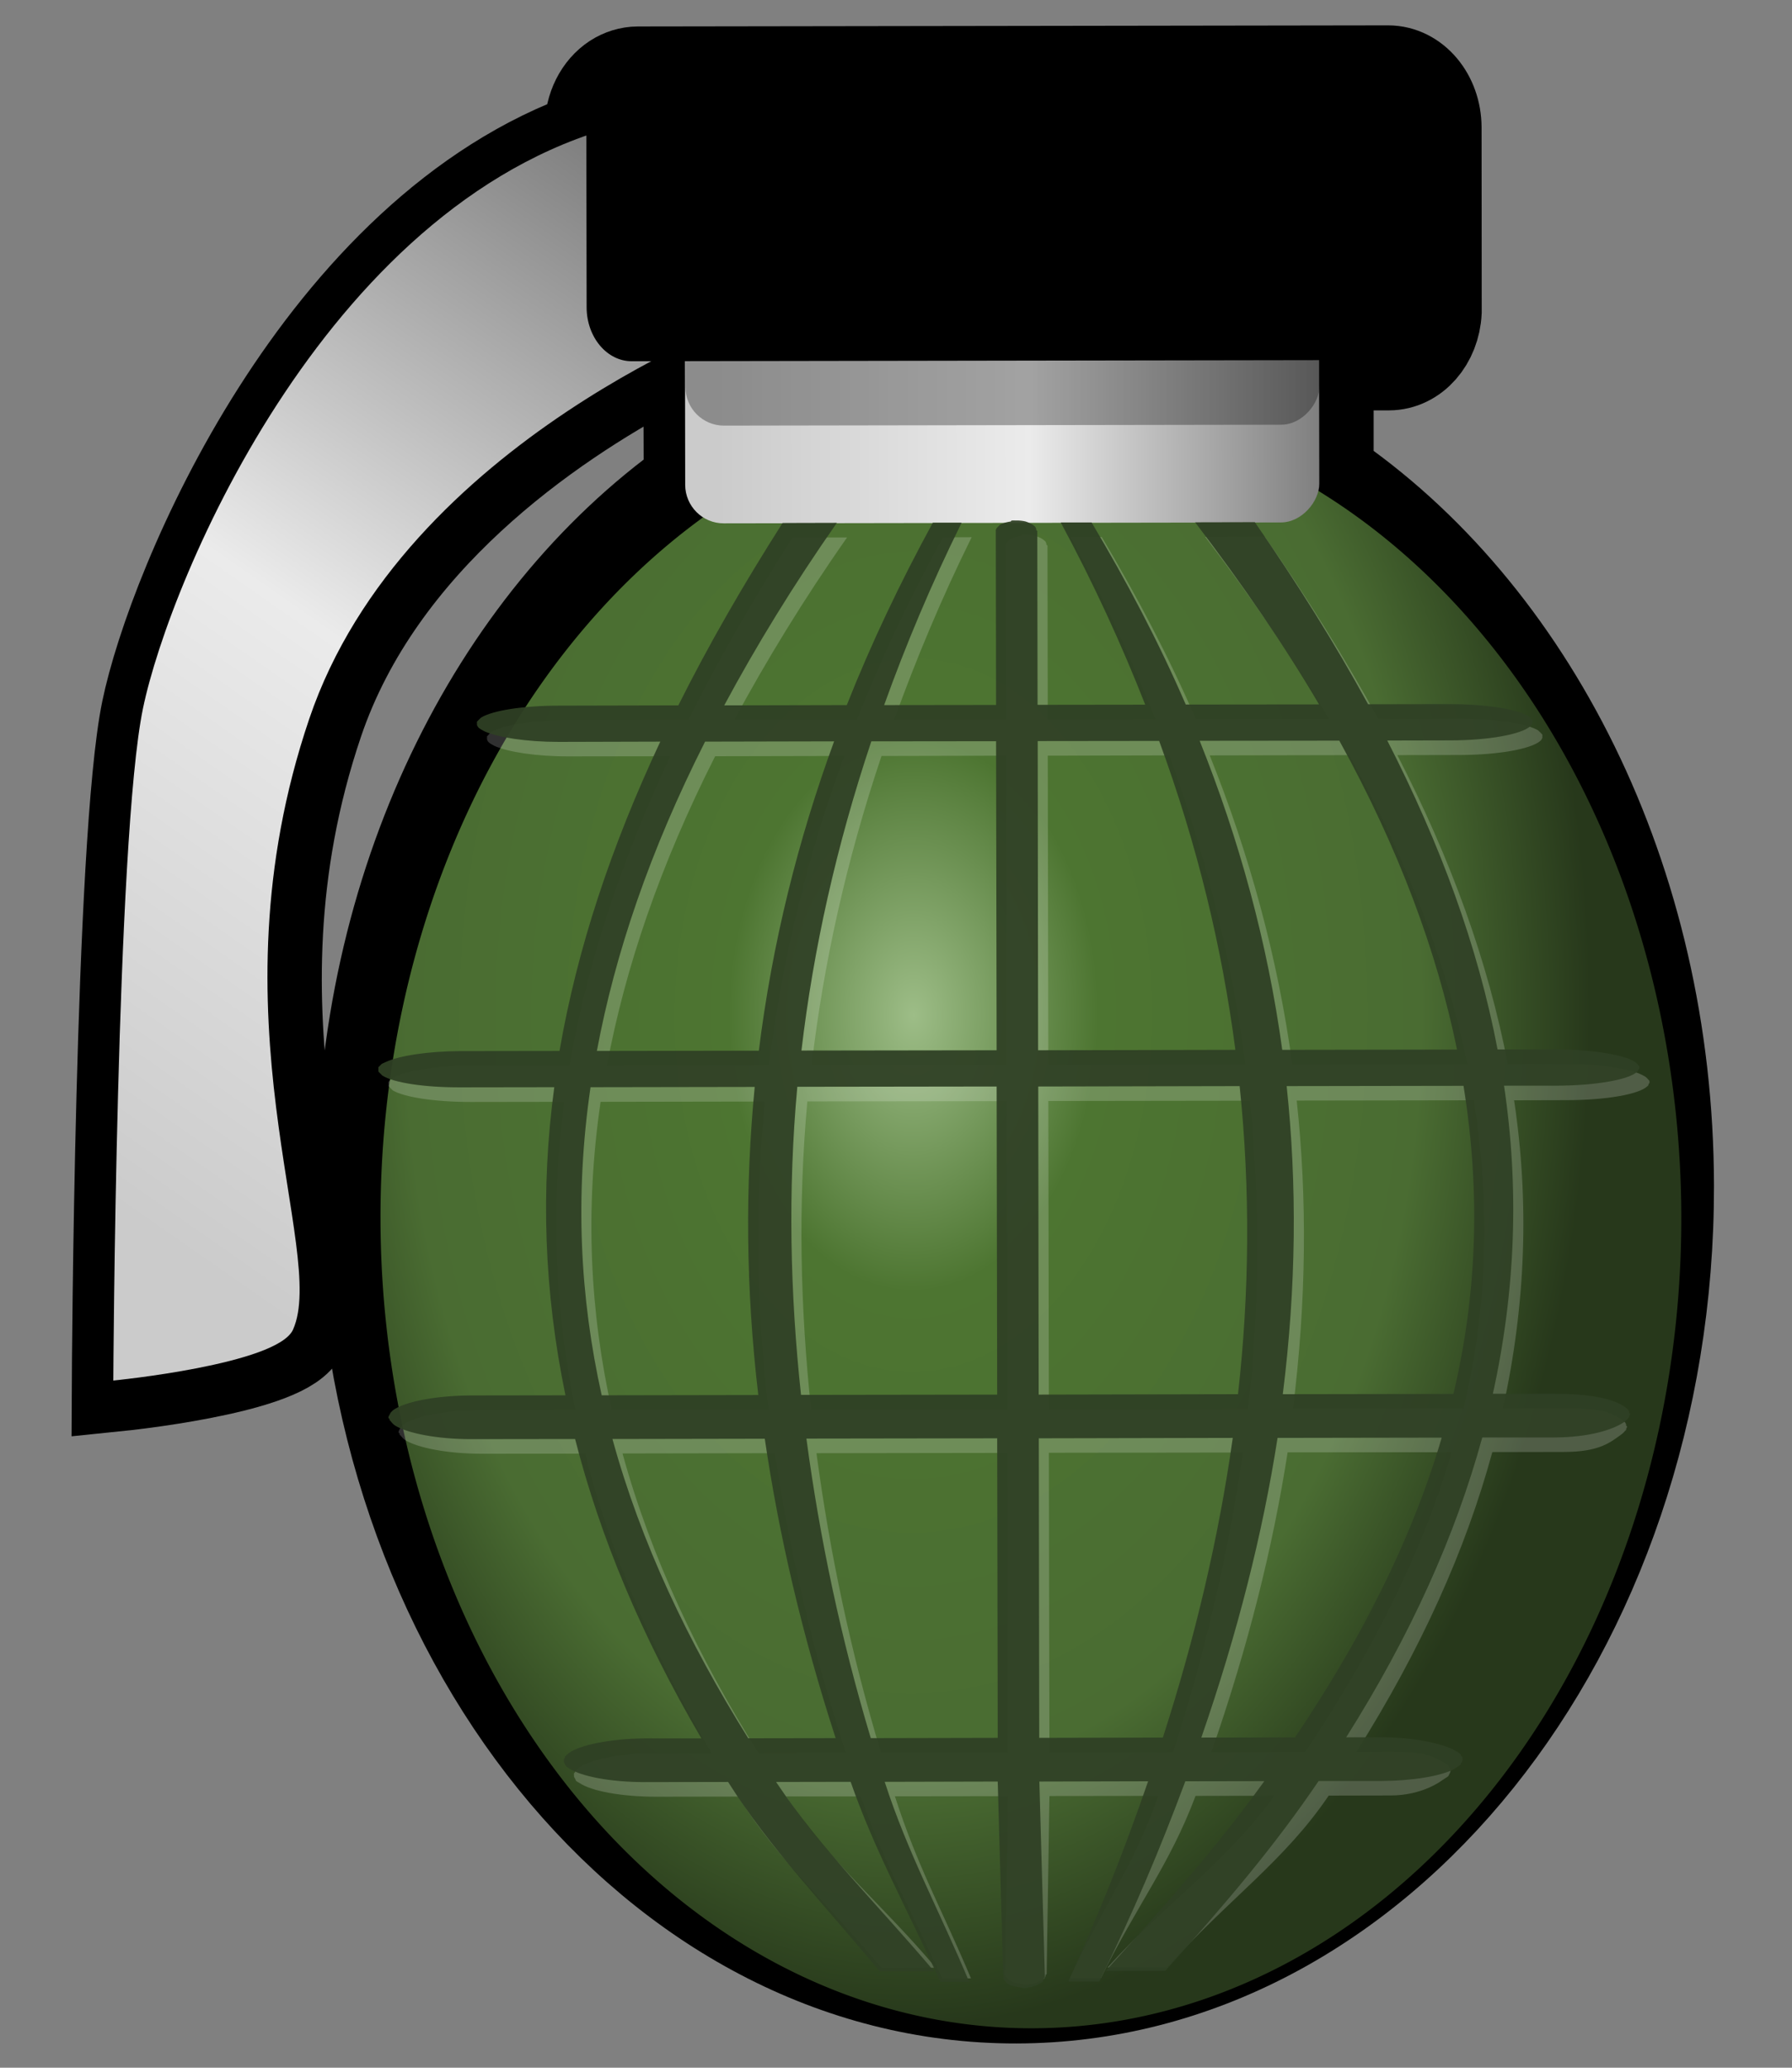 <?xml version="1.0" encoding="UTF-8" standalone="no"?>
<!-- Created with Inkscape (http://www.inkscape.org/) -->
<svg
   xmlns:dc="http://purl.org/dc/elements/1.1/"
   xmlns:cc="http://web.resource.org/cc/"
   xmlns:rdf="http://www.w3.org/1999/02/22-rdf-syntax-ns#"
   xmlns:svg="http://www.w3.org/2000/svg"
   xmlns="http://www.w3.org/2000/svg"
   xmlns:xlink="http://www.w3.org/1999/xlink"
   xmlns:sodipodi="http://inkscape.sourceforge.net/DTD/sodipodi-0.dtd"
   xmlns:inkscape="http://www.inkscape.org/namespaces/inkscape"
   width="13"
   height="15"
   id="svg2"
   sodipodi:version="0.32"
   inkscape:version="0.43"
   version="1.0"
   sodipodi:docbase="/home/yekcim/Desktop/SVG/Weapons"
   sodipodi:docname="clusterbomb.svg"
   inkscape:output_extension="org.inkscape.output.svg.inkscape">
  <rect width="100%" height="100%" fill="#808080" stroke="none"/>
  <defs
     id="defs4">
    <linearGradient
       id="linearGradient2515">
      <stop
         id="stop2517"
         offset="0"
         style="stop-color:#777777;stop-opacity:1;" />
      <stop
         style="stop-color:#ebebeb;stop-opacity:1;"
         offset="0.5"
         id="stop2523" />
      <stop
         id="stop2519"
         offset="1"
         style="stop-color:#cbcbcb;stop-opacity:1;" />
    </linearGradient>
    <linearGradient
       id="linearGradient2692">
      <stop
         id="stop2694"
         offset="0"
         style="stop-color:#9dbd87;stop-opacity:1;" />
      <stop
         style="stop-color:#4d7531;stop-opacity:1;"
         offset="0.273"
         id="stop2700" />
      <stop
         id="stop2702"
         offset="0.75"
         style="stop-color:#4a6c32;stop-opacity:1;" />
      <stop
         id="stop2696"
         offset="1"
         style="stop-color:#27381b;stop-opacity:1;" />
    </linearGradient>
    <linearGradient
       inkscape:collect="always"
       xlink:href="#linearGradient2515"
       id="linearGradient2239"
       gradientUnits="userSpaceOnUse"
       gradientTransform="matrix(0.176,3.309662e-16,-3.206781e-16,0.171,-178.605,-104.545)"
       x1="959.539"
       y1="630.161"
       x2="985.231"
       y2="630.161" />
    <linearGradient
       inkscape:collect="always"
       xlink:href="#linearGradient2515"
       id="linearGradient2243"
       gradientUnits="userSpaceOnUse"
       gradientTransform="matrix(-0.176,2.838309e-4,3.02364e-4,0.188,179.009,-115.426)"
       x1="985.789"
       y1="621.256"
       x2="1011.419"
       y2="660.352" />
    <radialGradient
       inkscape:collect="always"
       xlink:href="#linearGradient2692"
       id="radialGradient2245"
       gradientUnits="userSpaceOnUse"
       gradientTransform="matrix(1.041,-7.731054e-3,1.226509e-2,1.456,-48.233,-291.813)"
       cx="977.372"
       cy="653.183"
       fx="977.372"
       fy="653.183"
       r="26.809" />
  </defs>
  <sodipodi:namedview
     id="base"
     pagecolor="#ffffff"
     bordercolor="#666666"
     borderopacity="1.0"
     inkscape:pageopacity="0.0"
     inkscape:pageshadow="2"
     inkscape:zoom="23.747002"
     inkscape:cx="1.9712637"
     inkscape:cy="7.7346044"
     inkscape:document-units="px"
     inkscape:current-layer="layer1"
     inkscape:window-width="880"
     inkscape:window-height="588"
     inkscape:window-x="33"
     inkscape:window-y="175" />
  <g
     inkscape:label="Calque 1"
     inkscape:groupmode="layer"
     id="layer1">
    <path
       style="fill:#232323;fill-opacity:1;fill-rule:evenodd;stroke:#000000;stroke-width:0.696;stroke-linecap:butt;stroke-linejoin:miter;stroke-miterlimit:4;stroke-dasharray:none;stroke-opacity:1;display:inline"
       d="M 4.469,0.588 C 4.516,0.558 4.571,0.54 4.627,0.54 L 10.07,0.532 C 10.252,0.532 10.399,0.707 10.4,0.924 L 10.401,2.261 C 10.391,2.466 10.25,2.629 10.076,2.629 L 9.621,2.63 L 9.62,2.817 C 9.62,2.831 9.619,2.846 9.617,2.86 L 9.617,3.451 C 11.084,4.446 12.082,6.379 12.086,8.6 C 12.091,11.839 9.98,14.472 7.373,14.476 C 4.766,14.48 2.646,11.854 2.641,8.614 C 2.637,6.431 3.594,4.522 5.018,3.509 L 5.015,2.638 L 4.774,2.637 C 3.97,3.065 2.737,3.909 2.289,5.233 C 1.552,7.41 2.426,9.091 2.173,9.661 C 2.171,9.666 2.167,9.673 2.164,9.678 C 2.006,9.918 0.869,10.034 0.869,10.034 C 0.869,10.034 0.888,6.1 1.083,5.157 C 1.268,4.261 2.334,1.688 4.3,1.001 L 4.299,0.934 C 4.298,0.784 4.367,0.655 4.469,0.588 z "
       id="path6939"
       sodipodi:nodetypes="ccccccccccssscccssscsccc" />
    <path
       style="fill:url(#linearGradient2243);fill-opacity:1;fill-rule:evenodd;stroke:none;stroke-width:1pt;stroke-linecap:butt;stroke-linejoin:miter;stroke-opacity:1;display:inline"
       d="M 5.463,2.281 C 5.463,2.281 2.931,3.184 2.243,5.216 C 1.506,7.393 2.379,9.075 2.126,9.645 C 2.014,9.898 0.822,10.015 0.822,10.015 C 0.822,10.015 0.842,6.083 1.037,5.14 C 1.232,4.197 2.405,1.39 4.578,0.889 C 5.653,0.641 6.122,0.626 6.122,0.626 L 5.463,2.281 z "
       id="path2506"
       sodipodi:nodetypes="csscsscc" />
    <path
       sodipodi:type="arc"
       style="color:#000000;fill:url(#radialGradient2245);fill-opacity:1;fill-rule:evenodd;stroke:none;stroke-width:6;stroke-linecap:butt;stroke-linejoin:miter;marker:none;marker-start:none;marker-mid:none;marker-end:none;stroke-miterlimit:4;stroke-dasharray:none;stroke-dashoffset:11;stroke-opacity:1;visibility:visible;display:inline;overflow:visible"
       id="path1627"
       sodipodi:cx="972.38483"
       sodipodi:cy="659.48334"
       sodipodi:rx="26.809002"
       sodipodi:ry="31.277168"
       d="M 999.194 659.483 A 26.809 31.277 0 1 1  945.576,659.483 A 26.809 31.277 0 1 1  999.194 659.483 z"
       transform="matrix(-0.176,2.838309e-4,3.02364e-4,0.188,178.419,-115.425)" />
    <rect
       style="color:#000000;fill:url(#linearGradient2239);fill-opacity:1;fill-rule:evenodd;stroke:none;stroke-width:6;stroke-linecap:butt;stroke-linejoin:miter;marker:none;marker-start:none;marker-mid:none;marker-end:none;stroke-miterlimit:4;stroke-dasharray:none;stroke-dashoffset:11;stroke-opacity:1;visibility:visible;display:inline;overflow:visible"
       id="rect2502"
       width="4.6"
       height="1.597"
       x="-9.565"
       y="2.208"
       rx="0.279"
       ry="0.28"
       transform="matrix(-1,1.611404e-3,1.611404e-3,1,0,0)" />
    <rect
       style="opacity:0.31;color:#000000;fill:#000000;fill-opacity:1;fill-rule:evenodd;stroke:none;stroke-width:6;stroke-linecap:butt;stroke-linejoin:miter;marker:none;marker-start:none;marker-mid:none;marker-end:none;stroke-miterlimit:4;stroke-dasharray:none;stroke-dashoffset:11;stroke-opacity:1;visibility:visible;display:inline;overflow:visible"
       id="rect2541"
       width="4.6"
       height="1.597"
       x="-9.568"
       y="1.499"
       rx="0.279"
       ry="0.28"
       transform="matrix(-1,1.611404e-3,1.611404e-3,1,0,0)" />
    <rect
       style="color:#000000;fill:#000000;fill-opacity:1;fill-rule:evenodd;stroke:none;stroke-width:6;stroke-linecap:butt;stroke-linejoin:miter;marker:none;marker-start:none;marker-mid:none;marker-end:none;stroke-miterlimit:4;stroke-dasharray:none;stroke-dashoffset:11;stroke-opacity:1;visibility:visible;display:inline;overflow:visible"
       id="rect2504"
       width="6.1"
       height="2.096"
       x="-10.352"
       y="0.532"
       rx="0.327"
       ry="0.392"
       transform="matrix(-1,1.611404e-3,1.611404e-3,1,0,0)" />
    <path
       sodipodi:nodetypes="csssssssscccccccccccssssssssssccccsssssssssssssccccssssssssssccccsssssssssssscccccccccccsssssssssssssscccccccccccssssssssssssccccssssssssssccccsssssssssccccsssssssssscccccccccccssssssccccccccccccccccccccccccccccccccccccccccccccccccccccccccccccc"
       style="opacity:0.189;color:#000000;fill:#ffffff;fill-opacity:1;fill-rule:evenodd;stroke:none;stroke-width:6;stroke-linecap:butt;stroke-linejoin:miter;marker:none;marker-start:none;marker-mid:none;marker-end:none;stroke-miterlimit:4;stroke-dasharray:none;stroke-dashoffset:11;stroke-opacity:1;visibility:visible;display:inline;overflow:visible"
       d="M 7.413,3.881 C 7.41,3.882 7.407,3.889 7.405,3.889 C 7.393,3.891 7.377,3.894 7.366,3.897 C 7.36,3.899 7.349,3.902 7.343,3.905 C 7.34,3.906 7.331,3.91 7.328,3.912 C 7.326,3.913 7.321,3.919 7.32,3.92 C 7.318,3.922 7.314,3.926 7.312,3.928 C 7.311,3.929 7.305,3.934 7.305,3.936 C 7.302,3.939 7.298,3.947 7.297,3.951 C 7.297,3.952 7.297,3.957 7.297,3.959 L 7.299,5.219 L 6.487,5.221 C 6.645,4.784 6.829,4.342 7.049,3.897 L 6.841,3.898 C 6.606,4.329 6.395,4.769 6.216,5.221 L 5.327,5.222 C 5.558,4.795 5.826,4.354 6.145,3.899 L 5.75,3.899 C 5.466,4.345 5.213,4.785 4.994,5.223 L 4.128,5.224 C 3.869,5.225 3.647,5.26 3.564,5.31 C 3.562,5.311 3.558,5.317 3.556,5.318 C 3.551,5.322 3.544,5.329 3.541,5.334 C 3.54,5.335 3.534,5.34 3.533,5.341 C 3.533,5.342 3.533,5.348 3.533,5.349 C 3.533,5.35 3.533,5.356 3.533,5.357 C 3.533,5.358 3.533,5.363 3.533,5.365 C 3.535,5.368 3.538,5.377 3.541,5.38 C 3.542,5.381 3.547,5.387 3.549,5.388 C 3.557,5.395 3.573,5.404 3.587,5.411 C 3.684,5.455 3.891,5.488 4.129,5.487 L 4.863,5.486 C 4.51,6.239 4.261,6.982 4.132,7.73 L 3.413,7.731 C 3.175,7.732 2.968,7.765 2.872,7.809 C 2.862,7.814 2.848,7.82 2.841,7.825 C 2.84,7.826 2.835,7.832 2.833,7.833 C 2.832,7.834 2.827,7.839 2.826,7.84 C 2.824,7.843 2.819,7.846 2.818,7.848 C 2.817,7.849 2.818,7.855 2.818,7.856 C 2.818,7.857 2.818,7.862 2.818,7.864 C 2.818,7.865 2.818,7.87 2.818,7.871 C 2.818,7.872 2.817,7.878 2.818,7.879 C 2.819,7.88 2.825,7.886 2.826,7.887 C 2.827,7.889 2.831,7.892 2.833,7.894 C 2.835,7.896 2.84,7.901 2.841,7.902 C 2.843,7.903 2.847,7.909 2.849,7.91 C 2.933,7.96 3.155,7.994 3.414,7.994 L 4.094,7.993 C 3.995,8.732 4.019,9.471 4.175,10.228 L 3.495,10.229 C 3.23,10.229 3.002,10.275 2.922,10.338 C 2.921,10.339 2.916,10.345 2.915,10.346 C 2.913,10.347 2.908,10.352 2.907,10.354 C 2.904,10.357 2.901,10.365 2.899,10.369 C 2.898,10.373 2.892,10.38 2.892,10.384 C 2.892,10.386 2.891,10.391 2.892,10.392 C 2.892,10.394 2.899,10.399 2.899,10.4 C 2.9,10.401 2.899,10.406 2.899,10.408 C 2.9,10.409 2.906,10.414 2.907,10.415 C 2.914,10.424 2.926,10.438 2.938,10.446 C 3.029,10.503 3.246,10.546 3.495,10.546 L 4.245,10.545 C 4.426,11.254 4.727,11.974 5.161,12.716 L 4.759,12.717 C 4.521,12.717 4.314,12.757 4.218,12.811 C 4.208,12.816 4.194,12.828 4.187,12.834 C 4.186,12.835 4.18,12.84 4.179,12.842 C 4.178,12.843 4.173,12.848 4.172,12.849 C 4.171,12.851 4.172,12.856 4.172,12.857 C 4.171,12.858 4.164,12.863 4.164,12.865 C 4.163,12.866 4.164,12.871 4.164,12.873 C 4.164,12.874 4.164,12.879 4.164,12.88 C 4.164,12.882 4.164,12.887 4.164,12.888 C 4.165,12.892 4.169,12.9 4.172,12.903 C 4.173,12.906 4.177,12.916 4.179,12.919 C 4.184,12.924 4.196,12.929 4.203,12.934 C 4.29,12.993 4.506,13.034 4.76,13.034 L 5.355,13.033 C 5.654,13.507 5.983,13.782 6.394,14.276 L 6.789,14.275 C 6.384,13.796 6.033,13.525 5.703,13.032 L 6.244,13.032 C 6.418,13.529 6.595,13.826 6.835,14.352 L 7.044,14.352 C 6.83,13.844 6.658,13.546 6.492,13.031 L 7.312,13.03 L 7.291,14.321 C 7.291,14.322 7.291,14.327 7.291,14.328 C 7.292,14.332 7.297,14.34 7.299,14.344 C 7.3,14.345 7.306,14.35 7.307,14.352 C 7.308,14.353 7.313,14.358 7.315,14.359 C 7.316,14.36 7.321,14.366 7.322,14.367 C 7.325,14.369 7.334,14.373 7.338,14.375 C 7.343,14.377 7.355,14.38 7.361,14.382 C 7.371,14.386 7.388,14.388 7.4,14.39 C 7.412,14.392 7.425,14.398 7.438,14.398 C 7.474,14.398 7.513,14.385 7.539,14.374 C 7.542,14.373 7.551,14.368 7.554,14.367 C 7.562,14.362 7.572,14.357 7.577,14.351 C 7.58,14.348 7.583,14.339 7.585,14.336 C 7.586,14.334 7.585,14.329 7.585,14.328 C 7.586,14.325 7.593,14.323 7.593,14.32 L 7.613,13.029 L 8.402,13.028 C 8.224,13.543 7.992,13.842 7.763,14.351 L 7.987,14.35 C 8.245,13.823 8.487,13.526 8.673,13.028 L 9.245,13.027 C 8.89,13.519 8.468,13.794 8.034,14.273 L 8.467,14.272 C 8.911,13.777 9.317,13.502 9.639,13.026 L 10.088,13.025 C 10.321,13.025 10.46,12.916 10.46,12.916 C 10.466,12.913 10.478,12.904 10.483,12.901 C 10.49,12.896 10.502,12.89 10.506,12.885 C 10.509,12.883 10.512,12.872 10.514,12.87 C 10.516,12.866 10.521,12.858 10.522,12.854 C 10.522,12.853 10.522,12.848 10.522,12.847 C 10.522,12.845 10.522,12.84 10.522,12.839 C 10.522,12.837 10.522,12.832 10.522,12.831 C 10.521,12.83 10.515,12.825 10.514,12.823 C 10.512,12.819 10.51,12.812 10.506,12.808 C 10.505,12.807 10.5,12.801 10.499,12.8 C 10.49,12.793 10.472,12.784 10.46,12.777 C 10.361,12.726 10.32,12.708 10.087,12.708 L 9.84,12.709 C 10.308,11.965 10.633,11.244 10.826,10.534 L 11.344,10.533 C 11.603,10.533 11.682,10.464 11.766,10.403 C 11.774,10.397 11.784,10.387 11.789,10.38 C 11.79,10.379 11.796,10.374 11.797,10.373 C 11.797,10.371 11.796,10.366 11.797,10.365 C 11.798,10.361 11.804,10.353 11.804,10.349 C 11.804,10.348 11.797,10.343 11.797,10.342 C 11.796,10.34 11.797,10.335 11.797,10.334 C 11.795,10.33 11.792,10.322 11.789,10.318 C 11.788,10.317 11.782,10.312 11.781,10.311 C 11.774,10.304 11.76,10.293 11.75,10.288 C 11.656,10.233 11.587,10.216 11.344,10.216 L 10.903,10.217 C 11.069,9.46 11.095,8.721 10.984,7.982 L 11.363,7.981 C 11.648,7.981 11.89,7.939 11.951,7.88 C 11.952,7.879 11.958,7.873 11.959,7.872 C 11.959,7.871 11.958,7.865 11.959,7.864 C 11.959,7.863 11.966,7.858 11.966,7.857 C 11.966,7.855 11.966,7.85 11.966,7.849 C 11.966,7.848 11.967,7.842 11.966,7.841 C 11.966,7.84 11.959,7.834 11.959,7.833 C 11.954,7.827 11.944,7.816 11.935,7.81 C 11.924,7.803 11.905,7.794 11.889,7.787 C 11.786,7.748 11.586,7.718 11.363,7.718 L 10.938,7.719 C 10.795,6.972 10.523,6.229 10.137,5.478 L 10.594,5.477 C 10.873,5.476 11.107,5.433 11.174,5.375 C 11.175,5.374 11.18,5.369 11.181,5.368 C 11.184,5.364 11.187,5.356 11.189,5.352 C 11.189,5.351 11.189,5.346 11.189,5.344 C 11.189,5.343 11.189,5.338 11.189,5.337 C 11.189,5.336 11.189,5.33 11.189,5.329 C 11.188,5.328 11.182,5.322 11.181,5.321 C 11.178,5.317 11.171,5.31 11.166,5.306 C 11.164,5.305 11.16,5.299 11.158,5.298 C 11.155,5.296 11.146,5.292 11.143,5.29 C 11.049,5.245 10.837,5.214 10.593,5.214 L 9.998,5.215 C 9.759,4.778 9.485,4.339 9.176,3.894 L 8.743,3.895 C 9.089,4.349 9.391,4.789 9.642,5.216 L 8.675,5.217 C 8.48,4.766 8.248,4.326 7.993,3.896 L 7.769,3.896 C 8.008,4.34 8.21,4.781 8.382,5.218 L 7.601,5.219 L 7.599,3.958 C 7.599,3.956 7.591,3.953 7.591,3.951 C 7.59,3.949 7.591,3.944 7.591,3.943 C 7.589,3.939 7.586,3.931 7.583,3.927 C 7.582,3.926 7.576,3.921 7.575,3.92 C 7.562,3.908 7.537,3.895 7.513,3.889 C 7.494,3.884 7.467,3.881 7.444,3.881 C 7.433,3.881 7.422,3.88 7.413,3.881 z M 5.188,5.486 L 6.124,5.484 C 5.862,6.199 5.675,6.947 5.578,7.728 L 4.403,7.73 C 4.535,7.022 4.789,6.275 5.188,5.486 z M 6.395,5.484 L 7.299,5.482 L 7.303,7.725 L 5.888,7.727 C 5.974,6.989 6.14,6.243 6.395,5.484 z M 7.601,5.482 L 8.483,5.48 C 8.76,6.239 8.94,6.984 9.035,7.722 L 7.605,7.724 L 7.601,5.482 z M 8.776,5.48 L 9.789,5.478 C 10.224,6.266 10.499,7.013 10.644,7.719 L 9.375,7.722 C 9.269,6.941 9.062,6.194 8.776,5.48 z M 4.357,7.993 L 5.548,7.991 C 5.479,8.705 5.482,9.445 5.575,10.225 L 4.438,10.227 C 4.28,9.518 4.242,8.78 4.357,7.993 z M 5.857,7.99 L 7.303,7.988 L 7.307,10.223 L 5.884,10.225 C 5.806,9.491 5.788,8.743 5.857,7.99 z M 7.605,7.987 L 9.067,7.985 C 9.144,8.738 9.137,9.485 9.055,10.22 L 7.609,10.222 L 7.605,7.987 z M 9.407,7.984 L 10.691,7.982 C 10.817,8.77 10.785,9.507 10.617,10.217 L 9.38,10.219 C 9.477,9.438 9.484,8.698 9.407,7.984 z M 4.516,10.544 L 5.622,10.542 C 5.724,11.236 5.891,11.96 6.136,12.715 L 5.501,12.716 C 5.065,12.017 4.724,11.3 4.516,10.544 z M 5.923,10.542 L 7.308,10.54 L 7.311,12.713 L 6.391,12.714 C 6.175,11.998 6.021,11.274 5.923,10.542 z M 7.609,10.539 L 9.017,10.537 C 8.913,11.269 8.741,11.993 8.51,12.711 L 7.613,12.712 L 7.609,10.539 z M 9.341,10.536 L 10.532,10.535 C 10.31,11.291 9.938,12.01 9.469,12.709 L 8.788,12.71 C 9.051,11.955 9.233,11.231 9.341,10.536 z "
       id="path6487" />
    <path
       sodipodi:nodetypes="csssssssscccccccccccssssssssssccccsssssssssssssccccssssssssssccccsssssssssssscccccccccccsssssssssssssscccccccccccssssssssssssccccssssssssssccccsssssssssccccsssssssssscccccccccccssssssccccccccccccccccccccccccccccccccccccccccccccccccccccccccccccc"
       style="opacity:0.941;color:#000000;fill:#2f4025;fill-opacity:1;fill-rule:evenodd;stroke:none;stroke-width:6;stroke-linecap:butt;stroke-linejoin:miter;marker:none;marker-start:none;marker-mid:none;marker-end:none;stroke-miterlimit:4;stroke-dasharray:none;stroke-dashoffset:11;stroke-opacity:1;visibility:visible;display:inline;overflow:visible"
       d="M 7.339,3.776 C 7.337,3.776 7.334,3.783 7.332,3.783 C 7.32,3.785 7.303,3.788 7.293,3.791 C 7.287,3.793 7.275,3.796 7.27,3.799 C 7.267,3.801 7.257,3.805 7.254,3.807 C 7.253,3.808 7.248,3.813 7.247,3.814 C 7.244,3.816 7.241,3.82 7.239,3.822 C 7.238,3.823 7.232,3.829 7.231,3.83 C 7.229,3.833 7.225,3.842 7.224,3.845 C 7.223,3.847 7.224,3.852 7.224,3.853 L 7.226,5.114 L 6.414,5.115 C 6.571,4.678 6.756,4.237 6.976,3.792 L 6.767,3.792 C 6.532,4.223 6.322,4.663 6.143,5.115 L 5.254,5.117 C 5.484,4.689 5.753,4.248 6.071,3.793 L 5.677,3.794 C 5.393,4.24 5.14,4.679 4.921,5.117 L 4.055,5.119 C 3.796,5.119 3.574,5.154 3.491,5.205 C 3.489,5.206 3.484,5.211 3.483,5.212 C 3.478,5.217 3.471,5.224 3.467,5.228 C 3.467,5.229 3.46,5.235 3.46,5.236 C 3.459,5.237 3.46,5.242 3.46,5.243 C 3.46,5.245 3.46,5.25 3.46,5.251 C 3.46,5.252 3.46,5.258 3.46,5.259 C 3.461,5.262 3.465,5.271 3.468,5.274 C 3.469,5.275 3.474,5.281 3.475,5.282 C 3.484,5.289 3.5,5.298 3.514,5.305 C 3.61,5.349 3.817,5.382 4.055,5.382 L 4.79,5.38 C 4.437,6.133 4.188,6.876 4.059,7.624 L 3.34,7.625 C 3.102,7.626 2.895,7.659 2.799,7.704 C 2.789,7.709 2.775,7.714 2.768,7.719 C 2.766,7.72 2.761,7.726 2.76,7.727 C 2.759,7.728 2.753,7.734 2.752,7.735 C 2.751,7.737 2.746,7.74 2.745,7.742 C 2.744,7.744 2.745,7.749 2.745,7.75 C 2.744,7.751 2.745,7.757 2.745,7.758 C 2.745,7.759 2.744,7.764 2.745,7.766 C 2.745,7.767 2.744,7.772 2.745,7.773 C 2.745,7.774 2.752,7.78 2.752,7.781 C 2.754,7.783 2.758,7.787 2.76,7.789 C 2.761,7.79 2.767,7.795 2.768,7.797 C 2.769,7.798 2.774,7.803 2.776,7.804 C 2.859,7.855 3.081,7.889 3.34,7.888 L 4.021,7.887 C 3.921,8.627 3.946,9.366 4.102,10.122 L 3.421,10.123 C 3.157,10.124 2.929,10.17 2.849,10.232 C 2.848,10.234 2.843,10.239 2.841,10.24 C 2.84,10.241 2.835,10.247 2.834,10.248 C 2.831,10.252 2.828,10.259 2.826,10.263 C 2.824,10.267 2.819,10.275 2.818,10.279 C 2.818,10.28 2.818,10.285 2.818,10.287 C 2.819,10.288 2.826,10.293 2.826,10.294 C 2.827,10.296 2.825,10.301 2.826,10.302 C 2.827,10.303 2.833,10.308 2.834,10.31 C 2.841,10.319 2.852,10.332 2.865,10.341 C 2.955,10.397 3.173,10.441 3.422,10.44 L 4.172,10.439 C 4.353,11.148 4.653,11.868 5.088,12.611 L 4.686,12.611 C 4.448,12.612 4.241,12.652 4.145,12.705 C 4.135,12.711 4.121,12.722 4.114,12.728 C 4.112,12.729 4.107,12.735 4.106,12.736 C 4.105,12.737 4.099,12.742 4.098,12.744 C 4.097,12.745 4.099,12.75 4.098,12.751 C 4.098,12.753 4.091,12.758 4.091,12.759 C 4.09,12.76 4.091,12.766 4.091,12.767 C 4.09,12.768 4.091,12.773 4.091,12.775 C 4.091,12.776 4.09,12.781 4.091,12.782 C 4.092,12.786 4.096,12.794 4.098,12.798 C 4.1,12.8 4.104,12.811 4.106,12.813 C 4.111,12.818 4.123,12.824 4.129,12.829 C 4.217,12.887 4.432,12.929 4.686,12.928 L 5.282,12.927 C 5.581,13.401 5.97,13.807 6.381,14.3 L 6.776,14.3 C 6.371,13.82 5.959,13.419 5.63,12.927 L 6.171,12.926 C 6.344,13.423 6.582,13.851 6.822,14.377 L 7.031,14.377 C 6.818,13.868 6.584,13.44 6.418,12.926 L 7.238,12.924 L 7.278,14.345 C 7.279,14.347 7.278,14.352 7.278,14.353 C 7.28,14.357 7.284,14.365 7.286,14.368 C 7.287,14.37 7.293,14.375 7.294,14.376 C 7.295,14.377 7.3,14.383 7.302,14.384 C 7.303,14.385 7.308,14.391 7.309,14.392 C 7.313,14.394 7.322,14.398 7.325,14.399 C 7.33,14.402 7.342,14.405 7.348,14.407 C 7.358,14.41 7.375,14.413 7.387,14.415 C 7.399,14.416 7.413,14.422 7.426,14.422 C 7.462,14.422 7.5,14.41 7.526,14.399 C 7.53,14.397 7.538,14.393 7.541,14.391 C 7.549,14.387 7.559,14.381 7.565,14.376 C 7.567,14.372 7.571,14.364 7.572,14.36 C 7.573,14.359 7.572,14.354 7.572,14.353 C 7.573,14.35 7.58,14.347 7.58,14.345 L 7.54,12.924 L 8.329,12.922 C 8.151,13.437 7.98,13.867 7.75,14.375 L 7.975,14.375 C 8.233,13.848 8.413,13.42 8.599,12.922 L 9.172,12.921 C 8.817,13.413 8.456,13.818 8.021,14.298 L 8.454,14.297 C 8.898,13.802 9.243,13.396 9.566,12.92 L 10.014,12.92 C 10.248,12.919 10.449,12.885 10.548,12.834 C 10.554,12.83 10.566,12.822 10.571,12.818 C 10.578,12.813 10.589,12.808 10.594,12.803 C 10.596,12.8 10.6,12.79 10.602,12.787 C 10.604,12.783 10.609,12.776 10.61,12.772 C 10.61,12.77 10.61,12.765 10.61,12.764 C 10.61,12.763 10.61,12.758 10.61,12.756 C 10.609,12.755 10.61,12.75 10.61,12.749 C 10.609,12.747 10.603,12.742 10.602,12.741 C 10.6,12.737 10.597,12.729 10.594,12.725 C 10.593,12.724 10.588,12.719 10.586,12.718 C 10.578,12.71 10.56,12.702 10.548,12.695 C 10.449,12.644 10.247,12.602 10.014,12.603 L 9.766,12.603 C 10.235,11.859 10.559,11.138 10.753,10.428 L 11.271,10.428 C 11.53,10.427 11.704,10.372 11.788,10.312 C 11.796,10.305 11.806,10.295 11.811,10.288 C 11.812,10.287 11.818,10.282 11.819,10.281 C 11.819,10.279 11.818,10.274 11.819,10.273 C 11.82,10.269 11.826,10.261 11.826,10.257 C 11.826,10.256 11.819,10.251 11.819,10.25 C 11.818,10.248 11.819,10.243 11.819,10.242 C 11.817,10.238 11.814,10.23 11.811,10.226 C 11.81,10.225 11.804,10.22 11.803,10.219 C 11.796,10.212 11.781,10.201 11.772,10.196 C 11.678,10.141 11.514,10.11 11.27,10.111 L 10.83,10.111 C 10.996,9.355 11.021,8.615 10.911,7.876 L 11.29,7.876 C 11.575,7.875 11.817,7.833 11.878,7.774 C 11.879,7.773 11.884,7.767 11.885,7.766 C 11.886,7.765 11.885,7.76 11.885,7.759 C 11.886,7.758 11.893,7.752 11.893,7.751 C 11.893,7.75 11.893,7.744 11.893,7.743 C 11.893,7.742 11.893,7.737 11.893,7.735 C 11.893,7.734 11.886,7.729 11.885,7.728 C 11.881,7.721 11.871,7.711 11.862,7.705 C 11.851,7.697 11.832,7.688 11.816,7.681 C 11.713,7.642 11.512,7.612 11.29,7.613 L 10.864,7.613 C 10.722,6.866 10.449,6.124 10.064,5.372 L 10.52,5.371 C 10.8,5.371 11.034,5.327 11.1,5.27 C 11.101,5.269 11.107,5.263 11.108,5.262 C 11.111,5.259 11.114,5.25 11.116,5.247 C 11.116,5.245 11.116,5.24 11.116,5.239 C 11.116,5.238 11.116,5.232 11.116,5.231 C 11.115,5.23 11.116,5.224 11.116,5.223 C 11.115,5.222 11.109,5.217 11.108,5.216 C 11.104,5.211 11.098,5.204 11.092,5.2 C 11.091,5.199 11.086,5.193 11.085,5.192 C 11.081,5.19 11.073,5.187 11.069,5.185 C 10.975,5.139 10.763,5.108 10.52,5.108 L 9.925,5.109 C 9.686,4.672 9.412,4.233 9.103,3.788 L 8.67,3.789 C 9.016,4.243 9.318,4.683 9.569,5.11 L 8.602,5.111 C 8.407,4.66 8.175,4.22 7.919,3.79 L 7.695,3.79 C 7.935,4.235 8.136,4.675 8.308,5.112 L 7.527,5.113 L 7.525,3.853 C 7.525,3.85 7.518,3.847 7.517,3.845 C 7.517,3.844 7.518,3.838 7.517,3.837 C 7.516,3.834 7.513,3.825 7.51,3.822 C 7.509,3.821 7.503,3.815 7.502,3.814 C 7.488,3.803 7.463,3.79 7.44,3.783 C 7.42,3.778 7.394,3.775 7.37,3.776 C 7.36,3.776 7.349,3.775 7.339,3.776 z M 5.115,5.38 L 6.051,5.378 C 5.789,6.093 5.602,6.842 5.505,7.622 L 4.33,7.624 C 4.462,6.917 4.716,6.169 5.115,5.38 z M 6.321,5.378 L 7.226,5.377 L 7.23,7.619 L 5.814,7.621 C 5.901,6.883 6.067,6.138 6.321,5.378 z M 7.528,5.376 L 8.409,5.375 C 8.687,6.133 8.866,6.879 8.962,7.616 L 7.531,7.619 L 7.528,5.376 z M 8.703,5.374 L 9.716,5.373 C 10.15,6.16 10.425,6.907 10.57,7.614 L 9.302,7.616 C 9.195,6.836 8.989,6.088 8.703,5.374 z M 4.284,7.887 L 5.475,7.885 C 5.406,8.599 5.409,9.339 5.501,10.12 L 4.365,10.122 C 4.207,9.412 4.169,8.675 4.284,7.887 z M 5.784,7.884 L 7.23,7.882 L 7.234,10.117 L 5.811,10.119 C 5.732,9.385 5.715,8.638 5.784,7.884 z M 7.532,7.882 L 8.993,7.879 C 9.071,8.632 9.064,9.379 8.981,10.114 L 7.535,10.117 L 7.532,7.882 z M 9.334,7.879 L 10.617,7.877 C 10.744,8.664 10.712,9.401 10.544,10.112 L 9.306,10.114 C 9.404,9.332 9.41,8.593 9.334,7.879 z M 4.443,10.439 L 5.548,10.437 C 5.65,11.131 5.817,11.854 6.062,12.609 L 5.428,12.61 C 4.992,11.912 4.65,11.194 4.443,10.439 z M 5.85,10.436 L 7.234,10.434 L 7.238,12.607 L 6.317,12.609 C 6.102,11.892 5.948,11.168 5.85,10.436 z M 7.536,10.434 L 8.943,10.431 C 8.84,11.163 8.667,11.888 8.436,12.605 L 7.539,12.607 L 7.536,10.434 z M 9.268,10.431 L 10.459,10.429 C 10.237,11.185 9.865,11.904 9.395,12.604 L 8.715,12.605 C 8.977,11.849 9.16,11.125 9.268,10.431 z "
       id="rect2545" />
  </g>
</svg>
